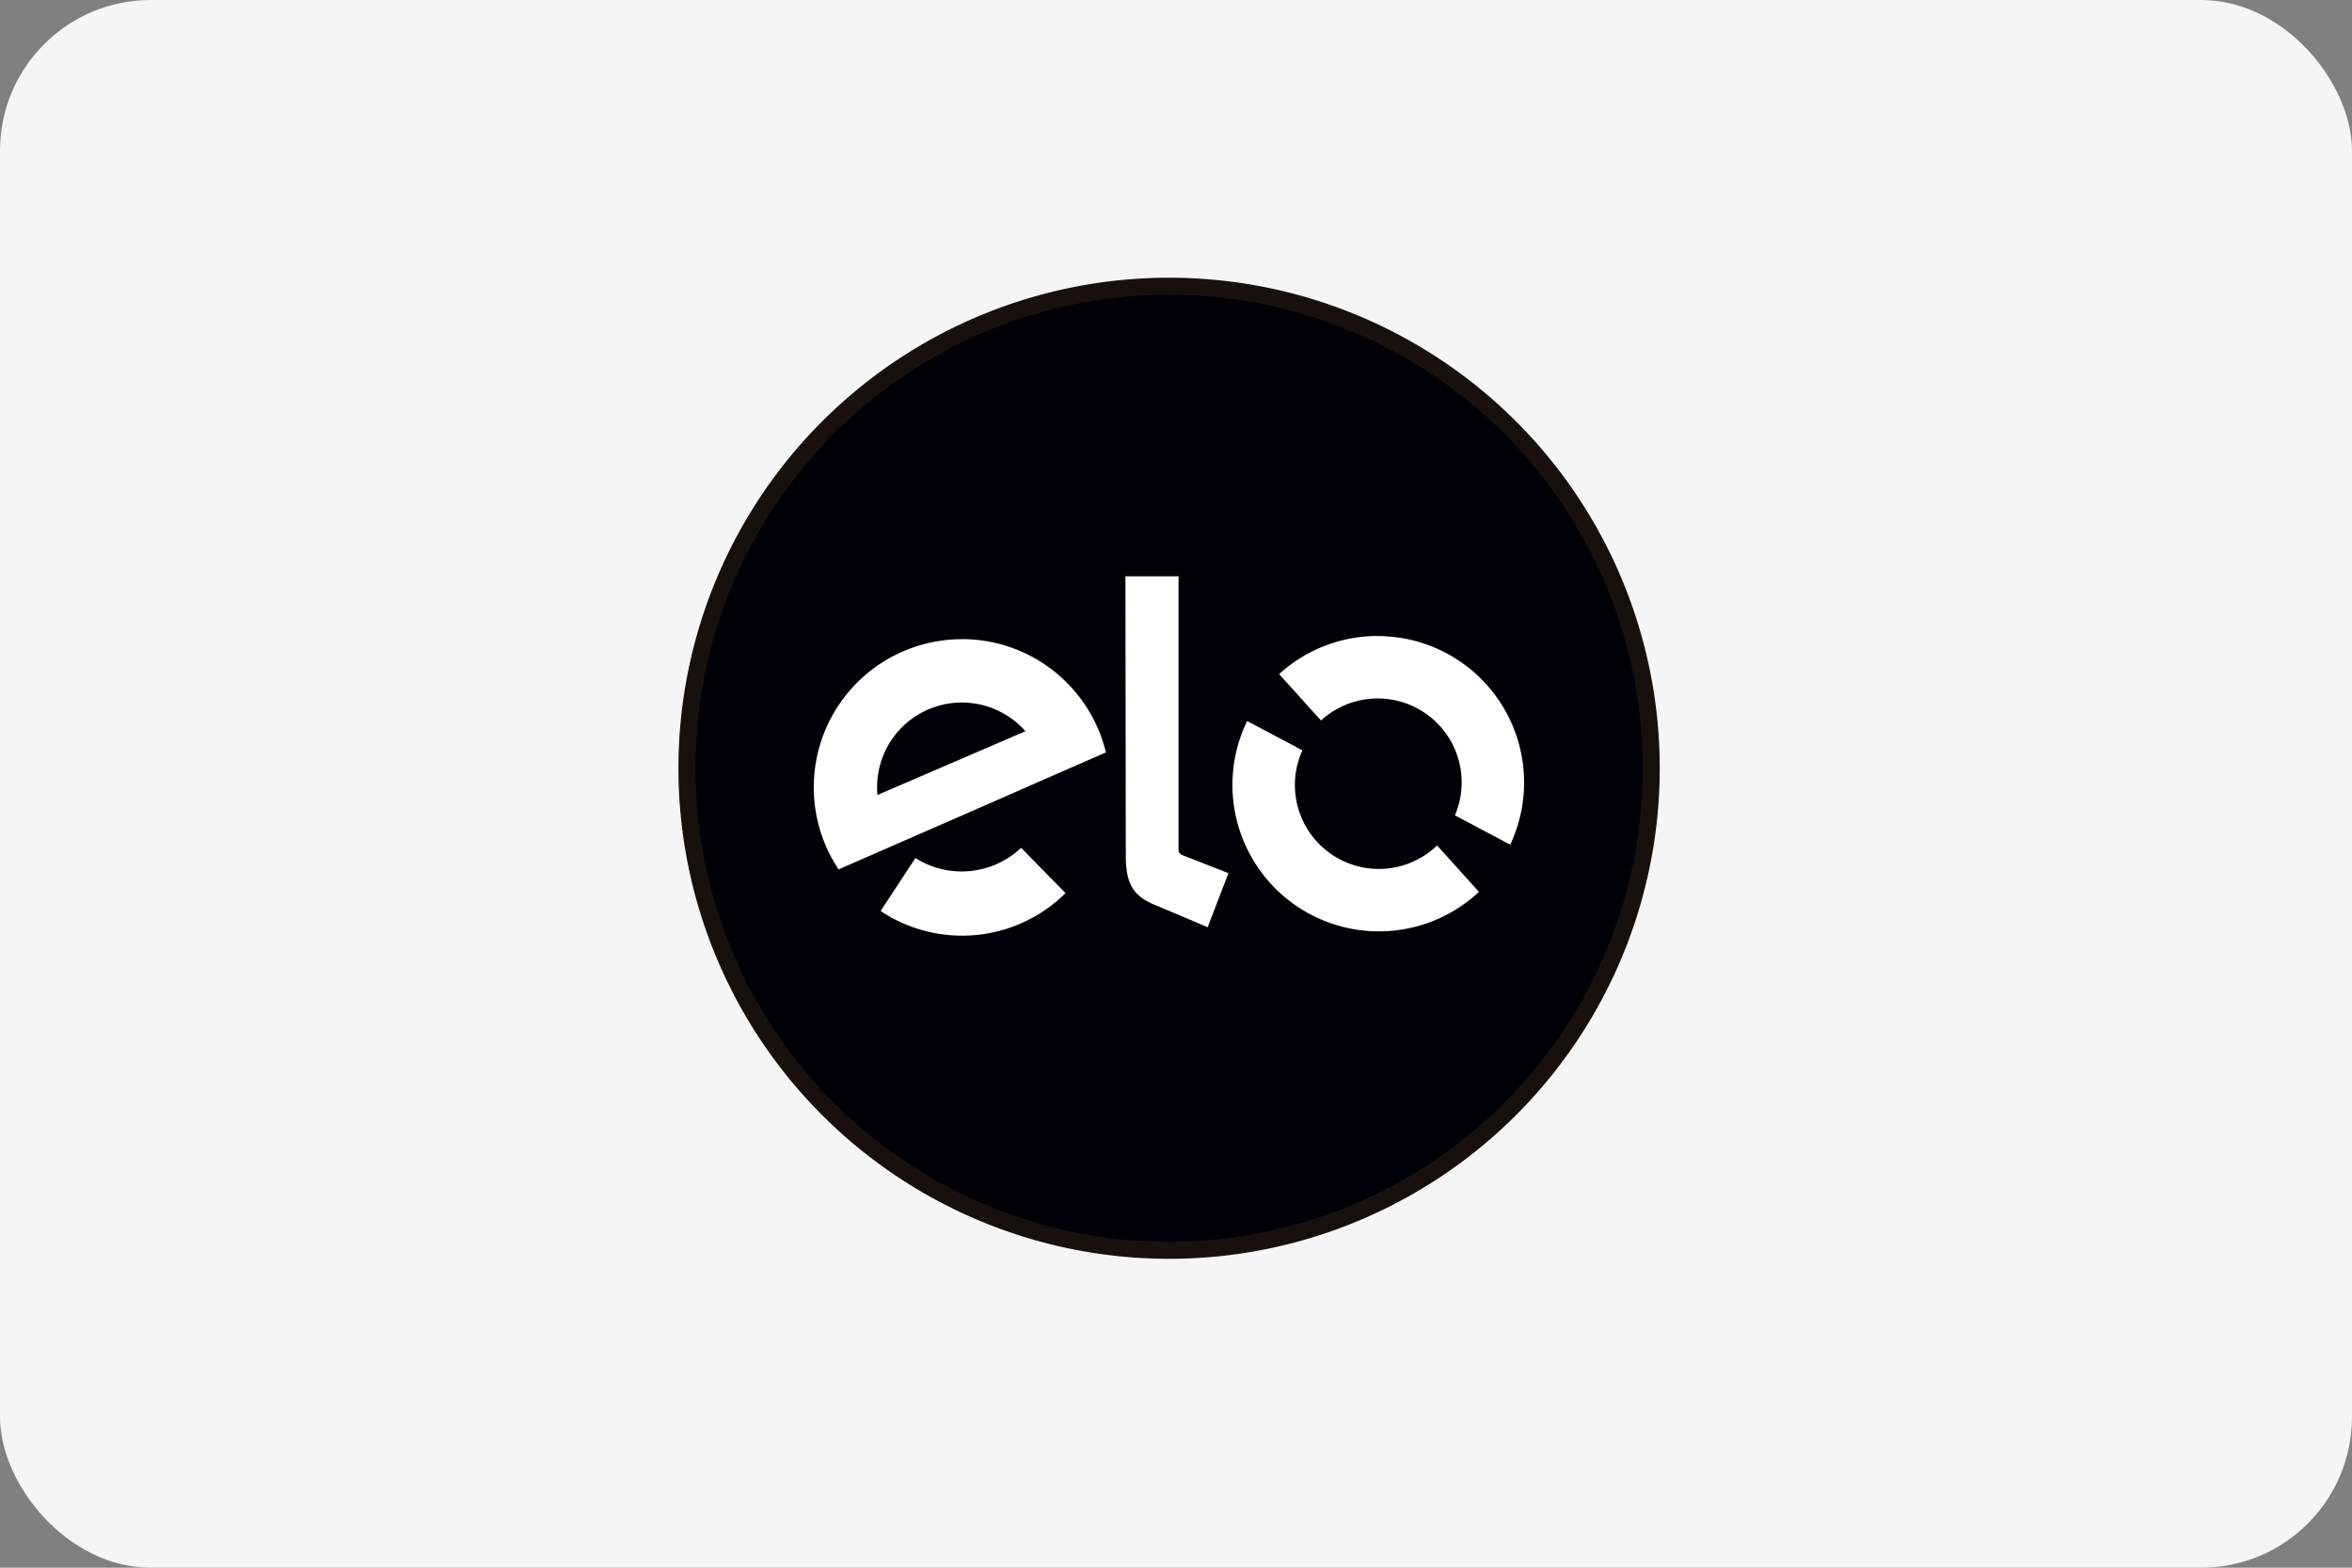 <svg xmlns="http://www.w3.org/2000/svg" width="78" height="52" viewBox="0 0 78 52">
  <rect x="0" y="0" width="78" height="52" fill="#808080" stroke="none"/>
  <g id="Group_2102" data-name="Group 2102" transform="translate(-0.5)">
    <rect id="Rectangle_1294" data-name="Rectangle 1294" width="78" height="52" rx="5" transform="translate(0.5)" fill="#f5f5f5"/>
    <g id="ELO" transform="translate(23.283 9.495)">
      <path id="Caminho_3920" data-name="Caminho 3920" d="M57.422,1644.152a15.988,15.988,0,1,1-15.988,15.988h0a15.988,15.988,0,0,1,15.988-15.988Z" transform="translate(-41.434 -1644.152)" fill="#000007" stroke="#17100d" stroke-miterlimit="22.926" stroke-width="0.567" fill-rule="evenodd"/>
      <path id="Caminho_3921" data-name="Caminho 3921" d="M53.8,1664.9a4.914,4.914,0,0,1,4.777,3.759l-1.98.865v0l-2.026.89-4.86,2.125a4.914,4.914,0,0,1,4.09-7.636Zm2.109,3.055L51,1670.071q-.012-.127-.012-.257a2.811,2.811,0,0,1,4.92-1.858Z" transform="translate(-44.684 -1653.196)" fill="#fff" fill-rule="evenodd"/>
      <path id="Caminho_3922" data-name="Caminho 3922" d="M58.947,1678.677a4.872,4.872,0,0,1-6.131.592l1.154-1.757a2.87,2.87,0,0,0,3.506-.339l1.469,1.5Z" transform="translate(-46.395 -1658.546)" fill="#fff" fill-rule="evenodd"/>
      <path id="Caminho_3923" data-name="Caminho 3923" d="M67.222,1670.5l-.012-9.291h1.761v9.041a.185.185,0,0,0,.124.207l1.532.6-.69,1.793-1.794-.759c-.68-.288-.919-.705-.92-1.587Z" transform="translate(-52.67 -1651.589)" fill="#fff" fill-rule="evenodd"/>
      <path id="Caminho_3924" data-name="Caminho 3924" d="M81.678,1675.385a4.857,4.857,0,0,1-7.688-5.667l1.833.972a2.784,2.784,0,0,0,4.466,3.156l1.389,1.539Z" transform="translate(-55.414 -1655.297)" fill="#fff" fill-rule="evenodd"/>
      <path id="Caminho_3925" data-name="Caminho 3925" d="M79.507,1664.719a4.857,4.857,0,0,1,4.4,6.92l-1.834-.973a2.784,2.784,0,0,0-4.441-3.146l-1.389-1.539a4.838,4.838,0,0,1,3.27-1.265Z" transform="translate(-56.606 -1653.116)" fill="#fff" fill-rule="evenodd"/>
    </g>
  </g>
</svg>
